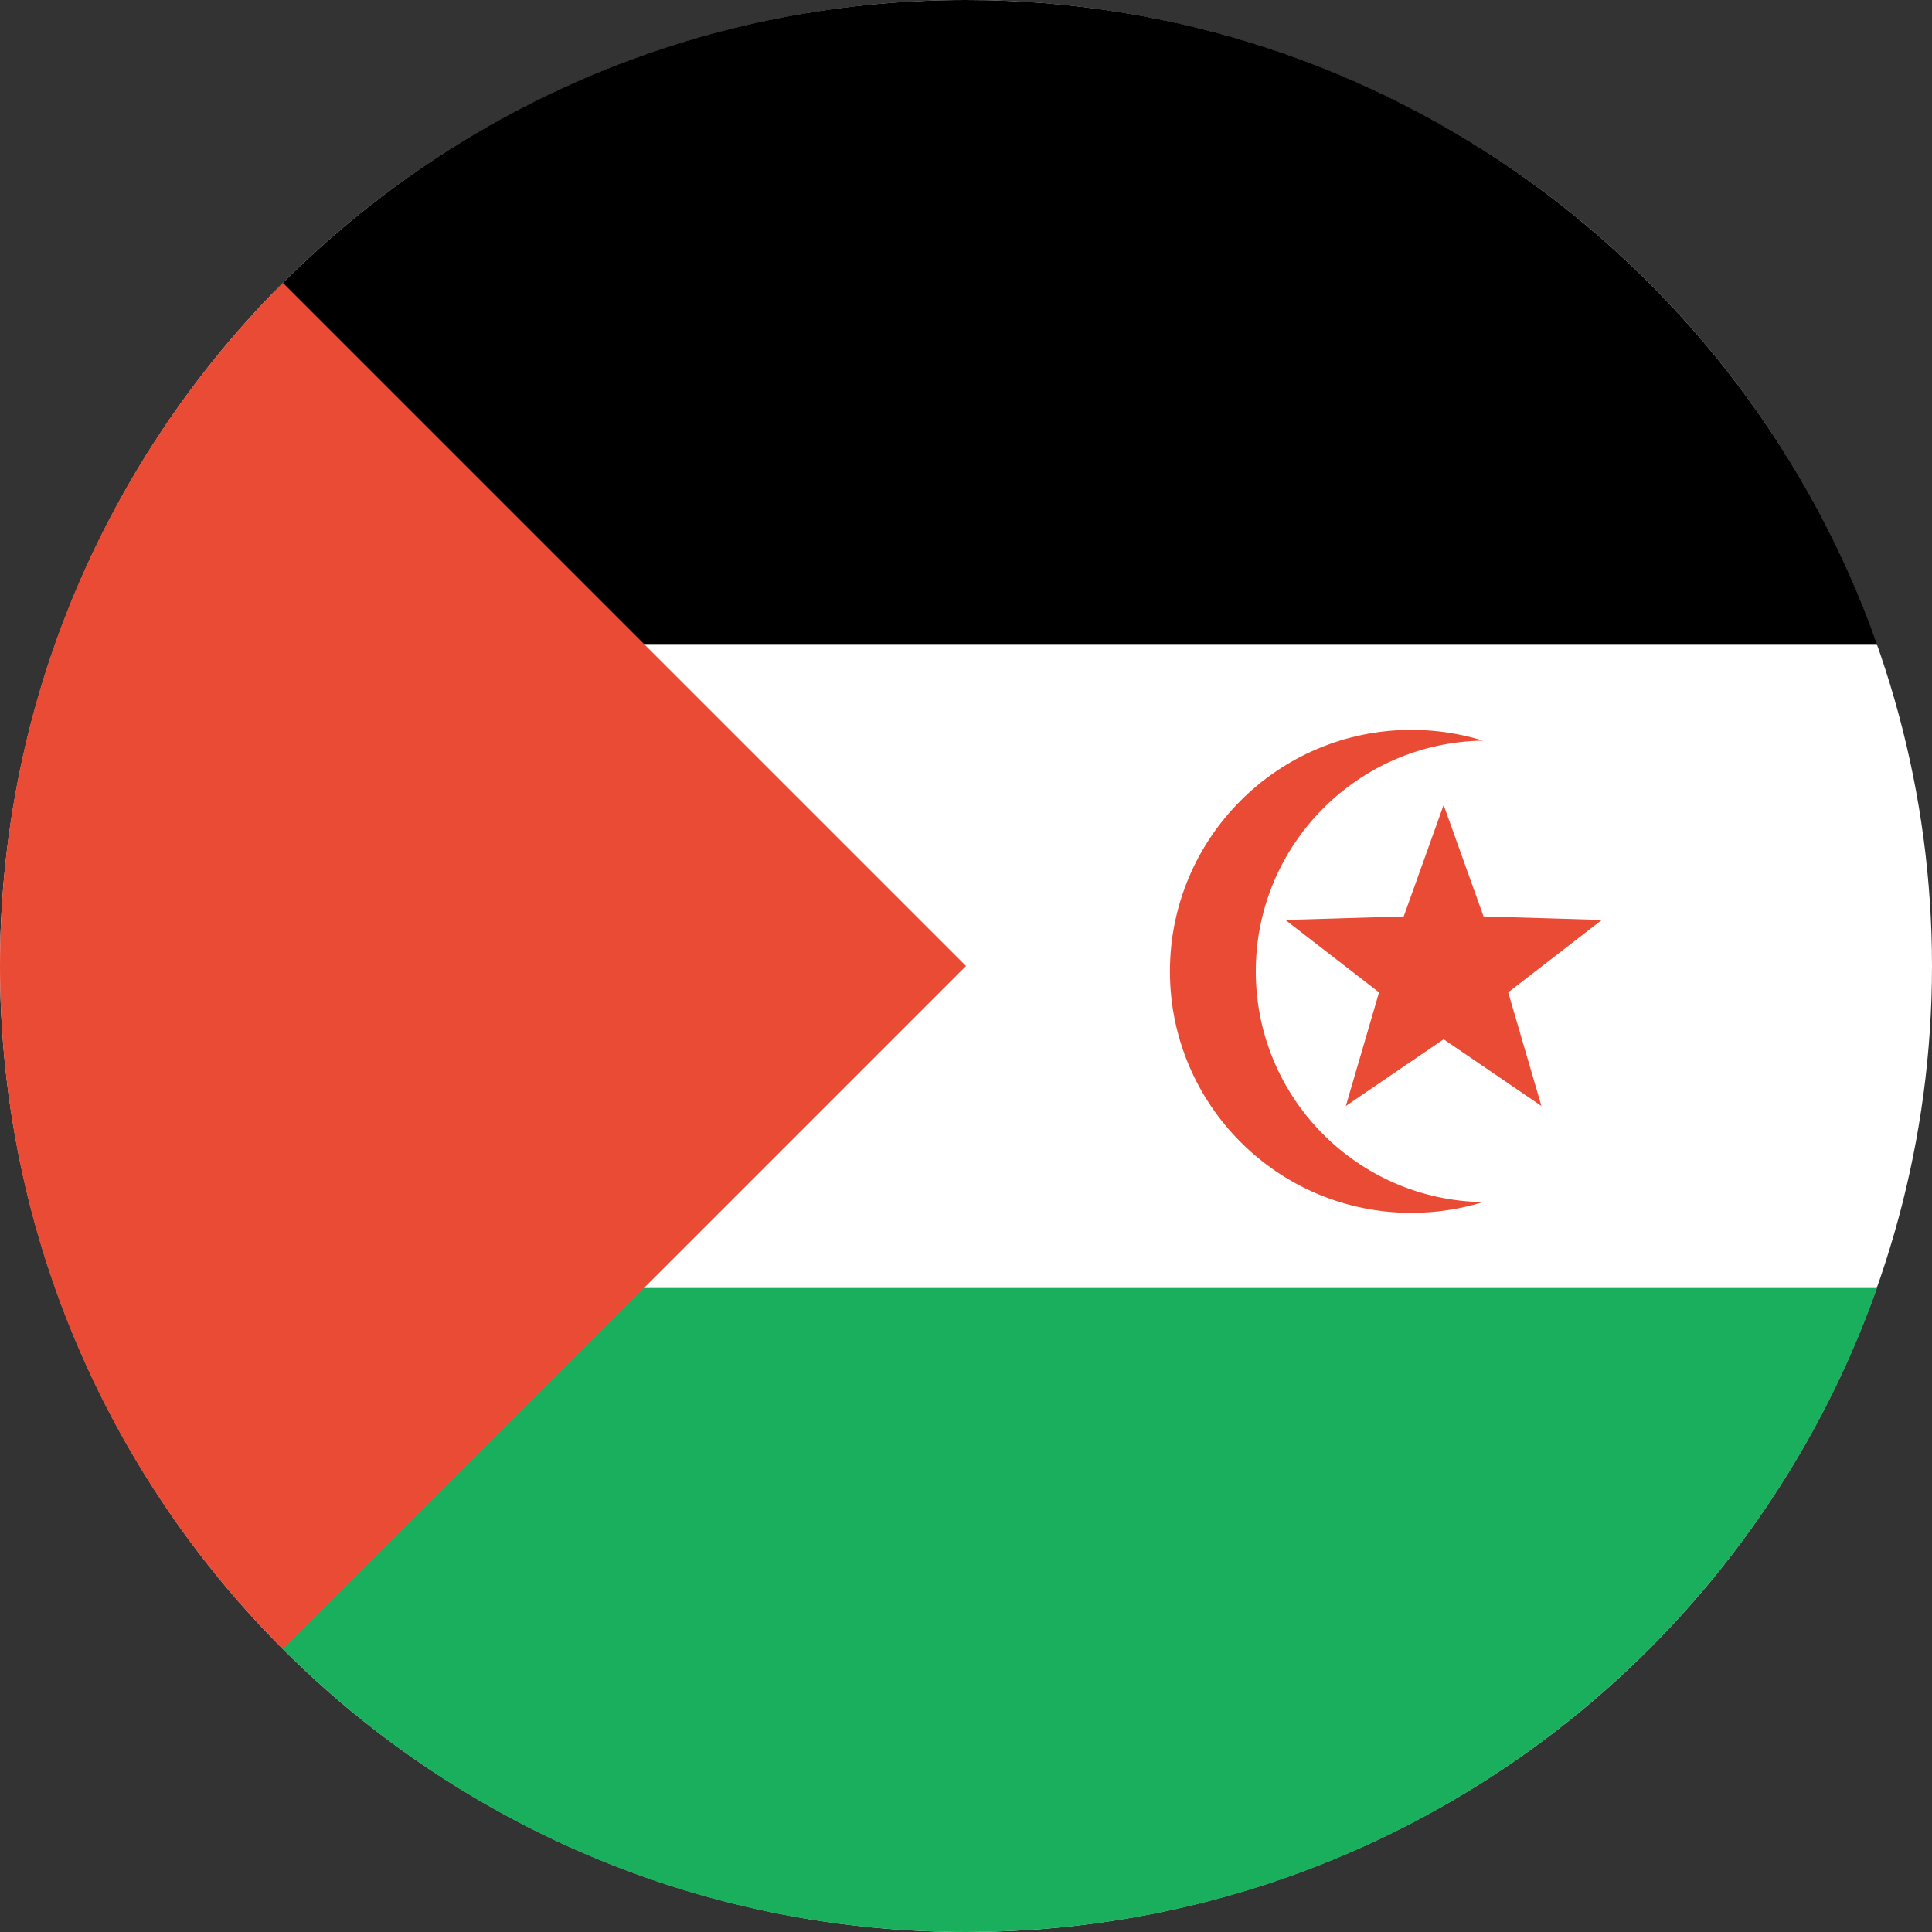 <?xml version="1.0" encoding="UTF-8" standalone="no"?>
<svg width="180px" height="180px" viewBox="0 0 180 180" version="1.1" xmlns="http://www.w3.org/2000/svg" xmlns:xlink="http://www.w3.org/1999/xlink">
    <rect x="0" y="0" width="180" height="180" fill="#333333" stroke="none"/>
    <!-- Generator: Sketch 3.8.3 (29802) - http://www.bohemiancoding.com/sketch -->
    <title>sahrawi_arab</title>
    <desc>Created with Sketch.</desc>
    <defs></defs>
    <g id="Page-1" stroke="none" stroke-width="1" fill="none" fill-rule="evenodd">
        <g id="flags" transform="translate(-2070, -4770)">
            <g id="sahrawi_arab" transform="translate(2070, 4770)">
                <circle id="white" fill="#FFFFFF" cx="90" cy="90" r="90"></circle>
                <path d="M25.606,27.124 L56.641,60 L174.879,60 C162.524,25.044 129.187,0 90,0 C64.761,0 41.948,10.389 25.606,27.124 L25.606,27.124 Z" id="black" fill="#000000"></path>
                <path d="M58.086,120 L174.879,120 C162.524,154.956 129.187,180 90,180 C64.93,180 42.254,169.749 25.935,153.211 L58.086,120 Z" id="green" fill="#1AAF5D"></path>
                <path d="M26.36,153.64 L90,90 L26.36,26.36 C10.074,42.647 0,65.147 0,90 C0,114.853 10.074,137.353 26.36,153.64 L26.36,153.64 Z" id="red" fill="#E94B35"></path>
                <path d="M138.162,111.997 C136.057,112.649 133.819,113 131.5,113 C119.074,113 109,102.926 109,90.5 C109,78.074 119.074,68 131.5,68 C133.819,68 136.057,68.351 138.162,69.003 C126.444,69.183 117,78.739 117,90.5 C117,102.261 126.444,111.817 138.162,111.997 Z M134.5,96.827 L125.389,103.04 L128.483,92.455 L119.759,85.71 L130.781,85.382 L134.5,75 L138.219,85.382 L149.241,85.71 L140.517,92.455 L143.611,103.04 L134.5,96.827 Z" id="star" fill="#E94B35"></path>
            </g>
        </g>
    </g>
</svg>